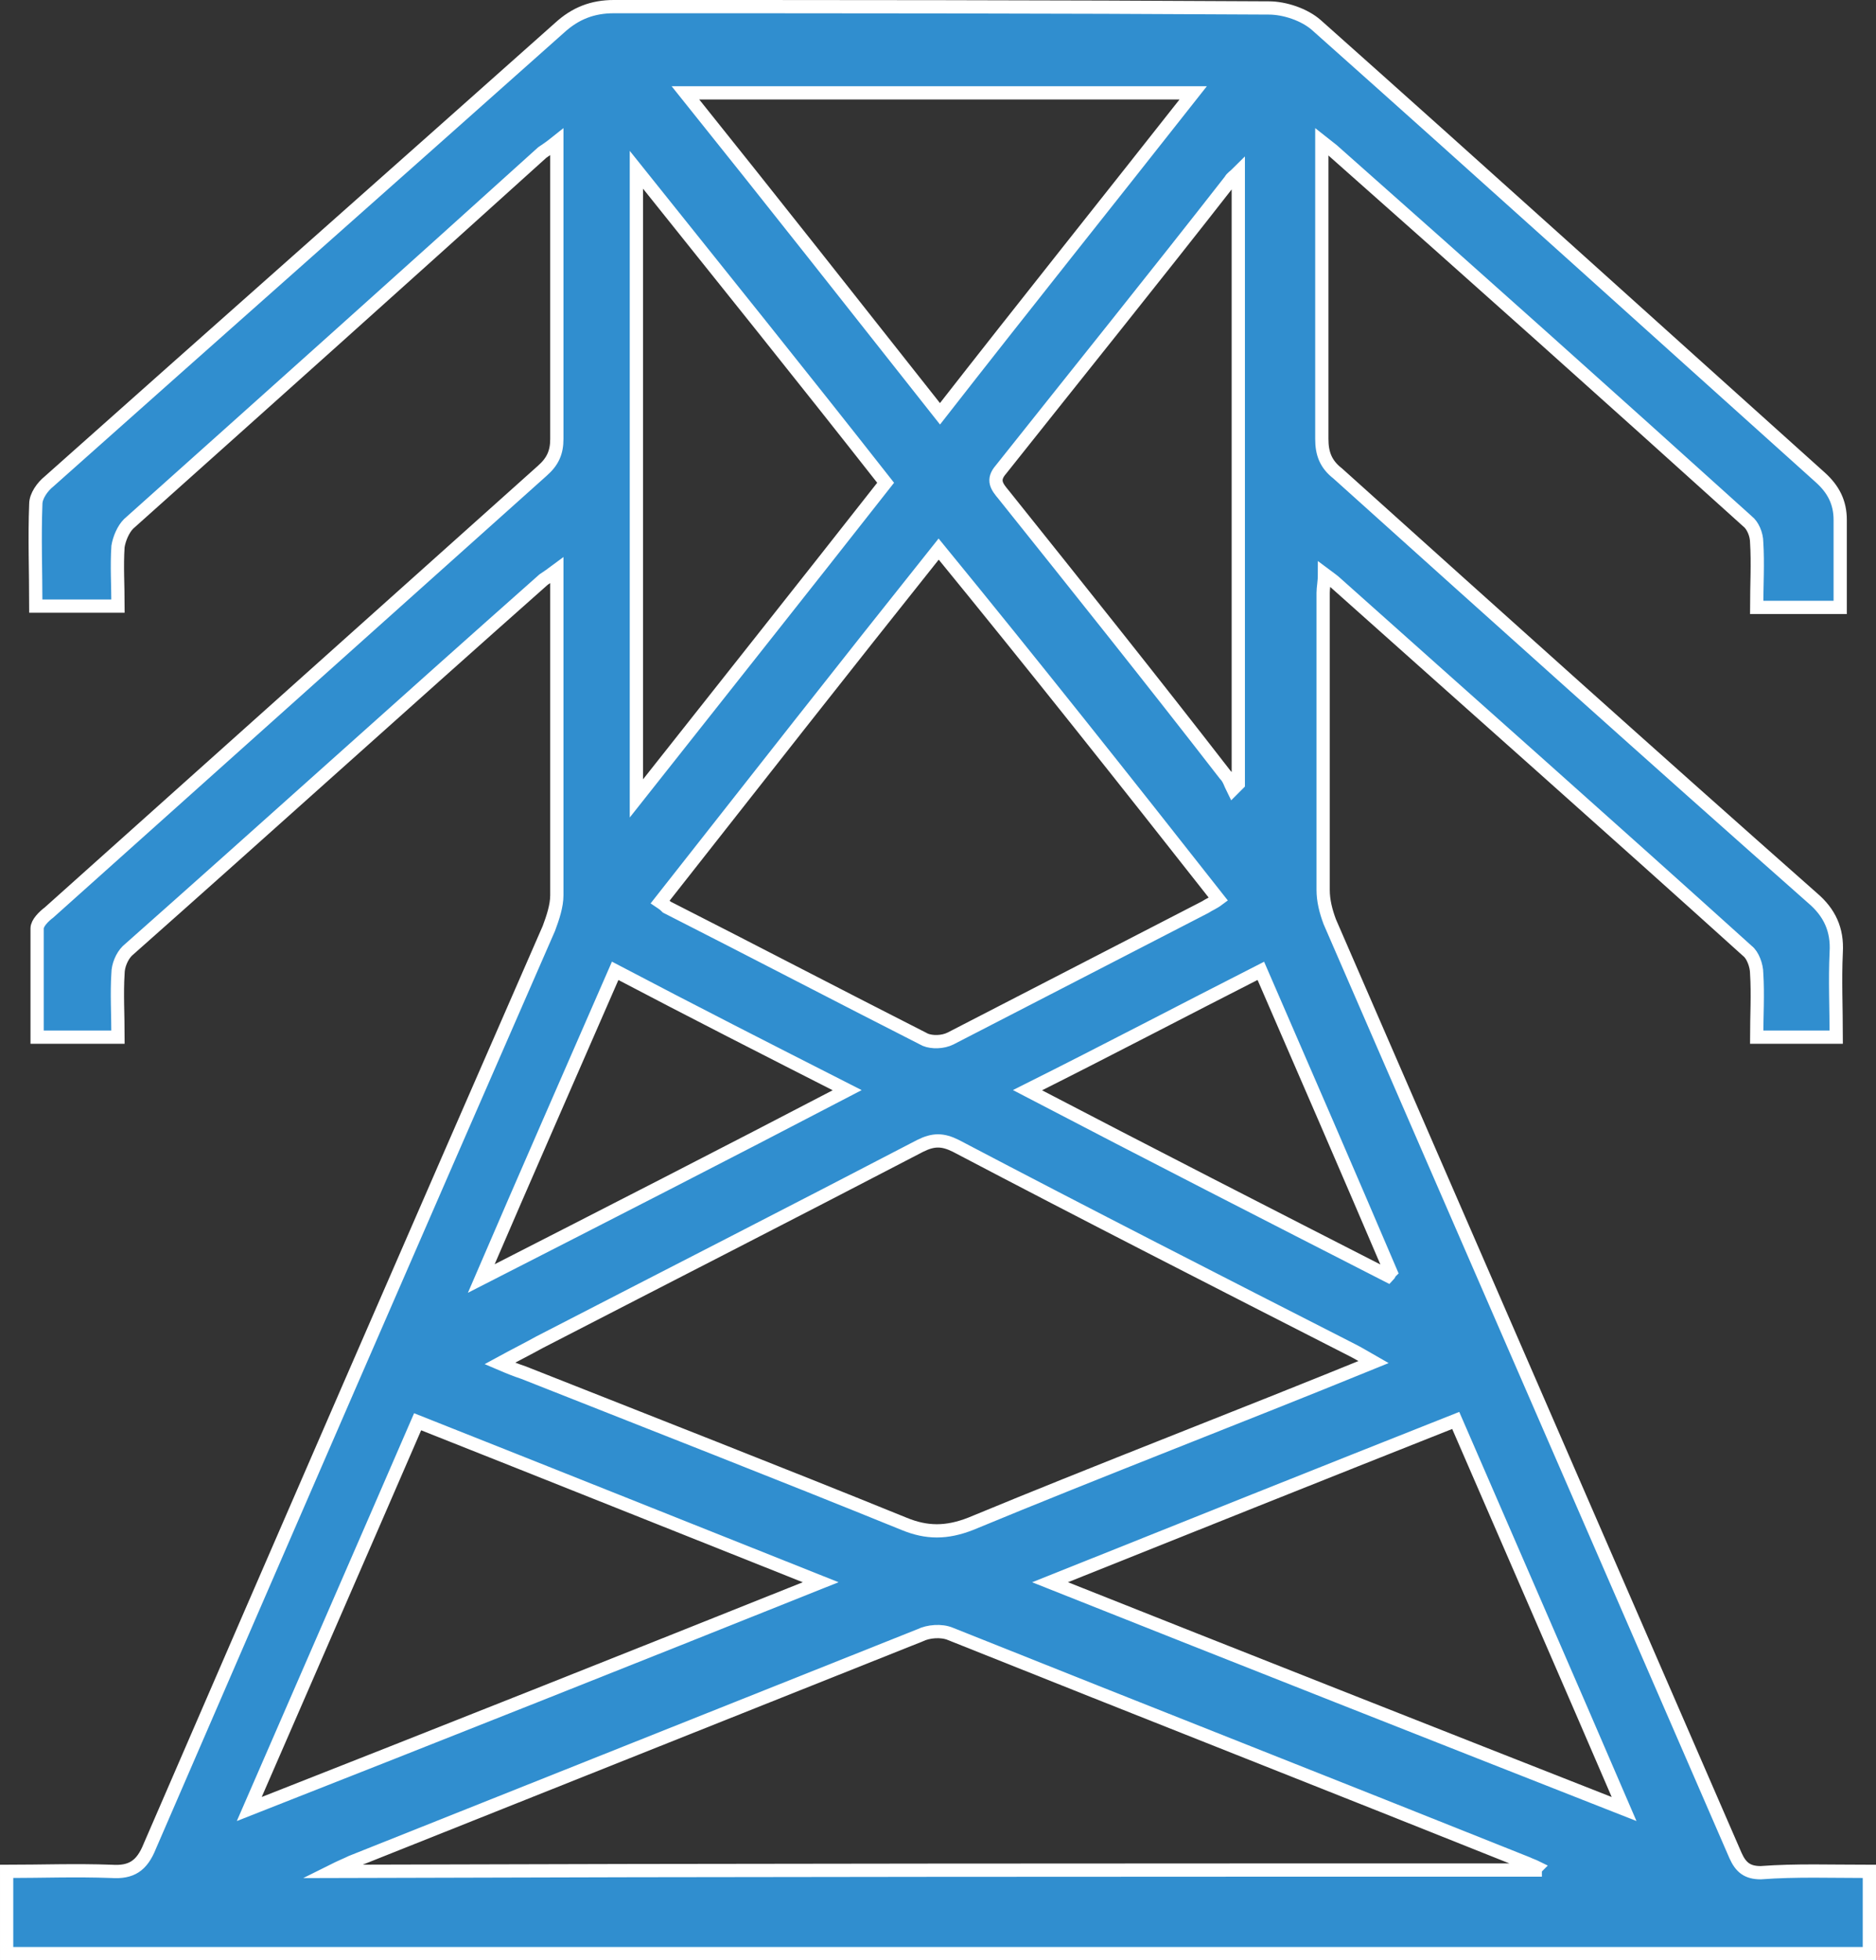 <svg version="1.1"
	 xmlns="http://www.w3.org/2000/svg" xmlns:xlink="http://www.w3.org/1999/xlink" xmlns:a="http://ns.adobe.com/AdobeSVGViewerExtensions/3.0/"
	 x="0px" y="0px" width="141.5px" height="147.8px" viewBox="0 0 141.5 147.8" style="enable-background:new 0 0 141.5 147.8;"
	 xml:space="preserve">
<rect x="0" y="0" width="141.5" height="147.8" fill="#333333" stroke="none"/>
<style type="text/css">
	.st0{fill:#308ECF;stroke:#FFFFFF;stroke-miterlimit:10;}
</style>
<g id="LRenfI.tif_1_">
	<g>
		<path class="st0" d="M141,141.1c0,2.2,0,4.1,0,6.2c-46.8,0-93.6,0-140.5,0c0-2,0-4,0-6.2c2.6,0,5.2-0.1,7.9,0
			c1.5,0.1,2.3-0.4,2.9-1.9c10-23.1,20-46.1,30.1-69.2c0.3-0.8,0.6-1.7,0.6-2.5c0-8.1,0-16.2,0-24.5c-0.4,0.3-0.7,0.5-1,0.7
			C30.5,53,20.1,62.4,9.6,71.7c-0.4,0.4-0.7,1.1-0.7,1.7c-0.1,1.5,0,3.1,0,4.8c-2.1,0-4.1,0-6.1,0c0-2.7,0-5.5,0-8.2
			c0-0.4,0.5-0.9,0.9-1.2c12.4-11.1,24.8-22.2,37.2-33.3c0.8-0.7,1.1-1.4,1.1-2.4c0-6.8,0-13.6,0-20.4c0-0.6,0-1.1,0-2
			c-0.5,0.4-0.8,0.6-1.1,0.8C30.5,20.9,20.1,30.2,9.7,39.5c-0.4,0.4-0.7,1.1-0.8,1.7c-0.1,1.5,0,2.9,0,4.5c-2.1,0-4.1,0-6.2,0
			c0-2.6-0.1-5.2,0-7.7c0-0.6,0.5-1.3,1-1.7C16.5,24.9,29.4,13.5,42.2,2.1c1.2-1.1,2.5-1.6,4.1-1.6c16.5,0,32.9,0,49.4,0.1
			c1.2,0,2.7,0.5,3.6,1.3C112,13.2,124.6,24.6,137.3,36c1,0.9,1.5,1.9,1.5,3.2c0,2.2,0,4.4,0,6.6c-2.1,0-4.1,0-6.3,0
			c0-1.7,0.1-3.3,0-4.9c0-0.6-0.3-1.3-0.7-1.6c-10.3-9.3-20.7-18.6-31.1-27.8c-0.2-0.2-0.5-0.4-1-0.8c0,0.7,0,1.2,0,1.6
			c0,6.9,0,13.9,0,20.8c0,1.1,0.3,1.9,1.2,2.6c11.9,10.7,23.8,21.4,35.8,32c1.3,1.1,1.9,2.4,1.8,4.1c-0.1,2.1,0,4.2,0,6.4
			c-2,0-3.9,0-6,0c0-1.6,0.1-3.2,0-4.8c0-0.6-0.3-1.4-0.7-1.7c-10.3-9.3-20.7-18.5-31-27.7c-0.2-0.2-0.5-0.4-0.9-0.7
			c0,0.6-0.1,1-0.1,1.4c0,7.5,0,14.9,0,22.4c0,0.8,0.2,1.6,0.5,2.4c10.2,23.5,20.4,46.9,30.6,70.4c0.4,0.9,0.9,1.3,1.9,1.3
			C135.5,141,138.1,141.1,141,141.1z M103.6,102.7c-0.7-0.4-1.2-0.7-1.6-0.9c-10-5.1-20-10.2-29.9-15.4c-1-0.5-1.7-0.5-2.7,0
			c-9.6,5-19.2,9.9-28.7,14.8c-0.9,0.5-1.9,1-3,1.6c0.7,0.3,1.2,0.5,1.8,0.7c9.6,3.8,19.1,7.5,28.7,11.4c1.7,0.7,3.2,0.7,5,0
			C83.1,110.8,93.3,106.9,103.6,102.7z M115.8,141c0-0.1,0-0.1,0.1-0.2c-0.2-0.1-0.5-0.2-0.7-0.3c-14.5-5.8-29-11.5-43.5-17.3
			c-0.7-0.3-1.7-0.2-2.3,0.1c-14.3,5.7-28.6,11.4-42.9,17.1c-0.4,0.2-0.7,0.3-1.5,0.7C55.5,141,85.6,141,115.8,141z M70.8,41.4
			c-7.1,8.9-14,17.7-21,26.6c0.3,0.2,0.4,0.3,0.5,0.4c6.5,3.3,13,6.7,19.5,10c0.5,0.2,1.3,0.2,1.9-0.1c6.4-3.3,12.8-6.6,19.2-9.9
			c0.3-0.2,0.6-0.3,1-0.6C84.9,58.9,78,50.2,70.8,41.4z M79.2,119.3c14.6,5.8,28.8,11.4,43.3,17.1c-4.3-10-8.5-19.6-12.7-29.3
			C99.7,111.1,89.7,115.1,79.2,119.3z M61.9,119.3c-10.3-4.1-20.3-8.1-30.4-12.1c-4.2,9.7-8.4,19.3-12.7,29.2
			C33.3,130.7,47.4,125.1,61.9,119.3z M70.9,31.2C77.3,23,83.7,15,90,7C77.2,7,64.5,7,51.7,7C58.2,15.1,64.5,23.1,70.9,31.2z
			 M66.8,36.4C60.6,28.5,54.4,20.8,48,12.8c0,16,0,31.5,0,47.4C54.4,52.1,60.6,44.3,66.8,36.4z M93.4,13c-0.3,0.3-0.5,0.4-0.6,0.6
			c-5.7,7.3-11.5,14.5-17.3,21.8c-0.7,0.8-0.3,1.3,0.2,1.9c5.6,7,11.2,14,16.7,21.1c0.3,0.3,0.4,0.7,0.6,1.1
			c0.1-0.1,0.2-0.2,0.4-0.4C93.4,43.8,93.4,28.5,93.4,13z M104.7,96.2c0.1-0.1,0.1-0.2,0.2-0.3c-3.2-7.5-6.5-15.1-9.8-22.7
			c-5.9,3-11.6,6-17.6,9C86.7,87,95.7,91.6,104.7,96.2z M46.4,73.2C43,81,39.7,88.5,36.3,96.4c9.4-4.8,18.4-9.4,27.6-14.2
			C58,79.2,52.3,76.3,46.4,73.2z"/>
	</g>
</g>
</svg>
